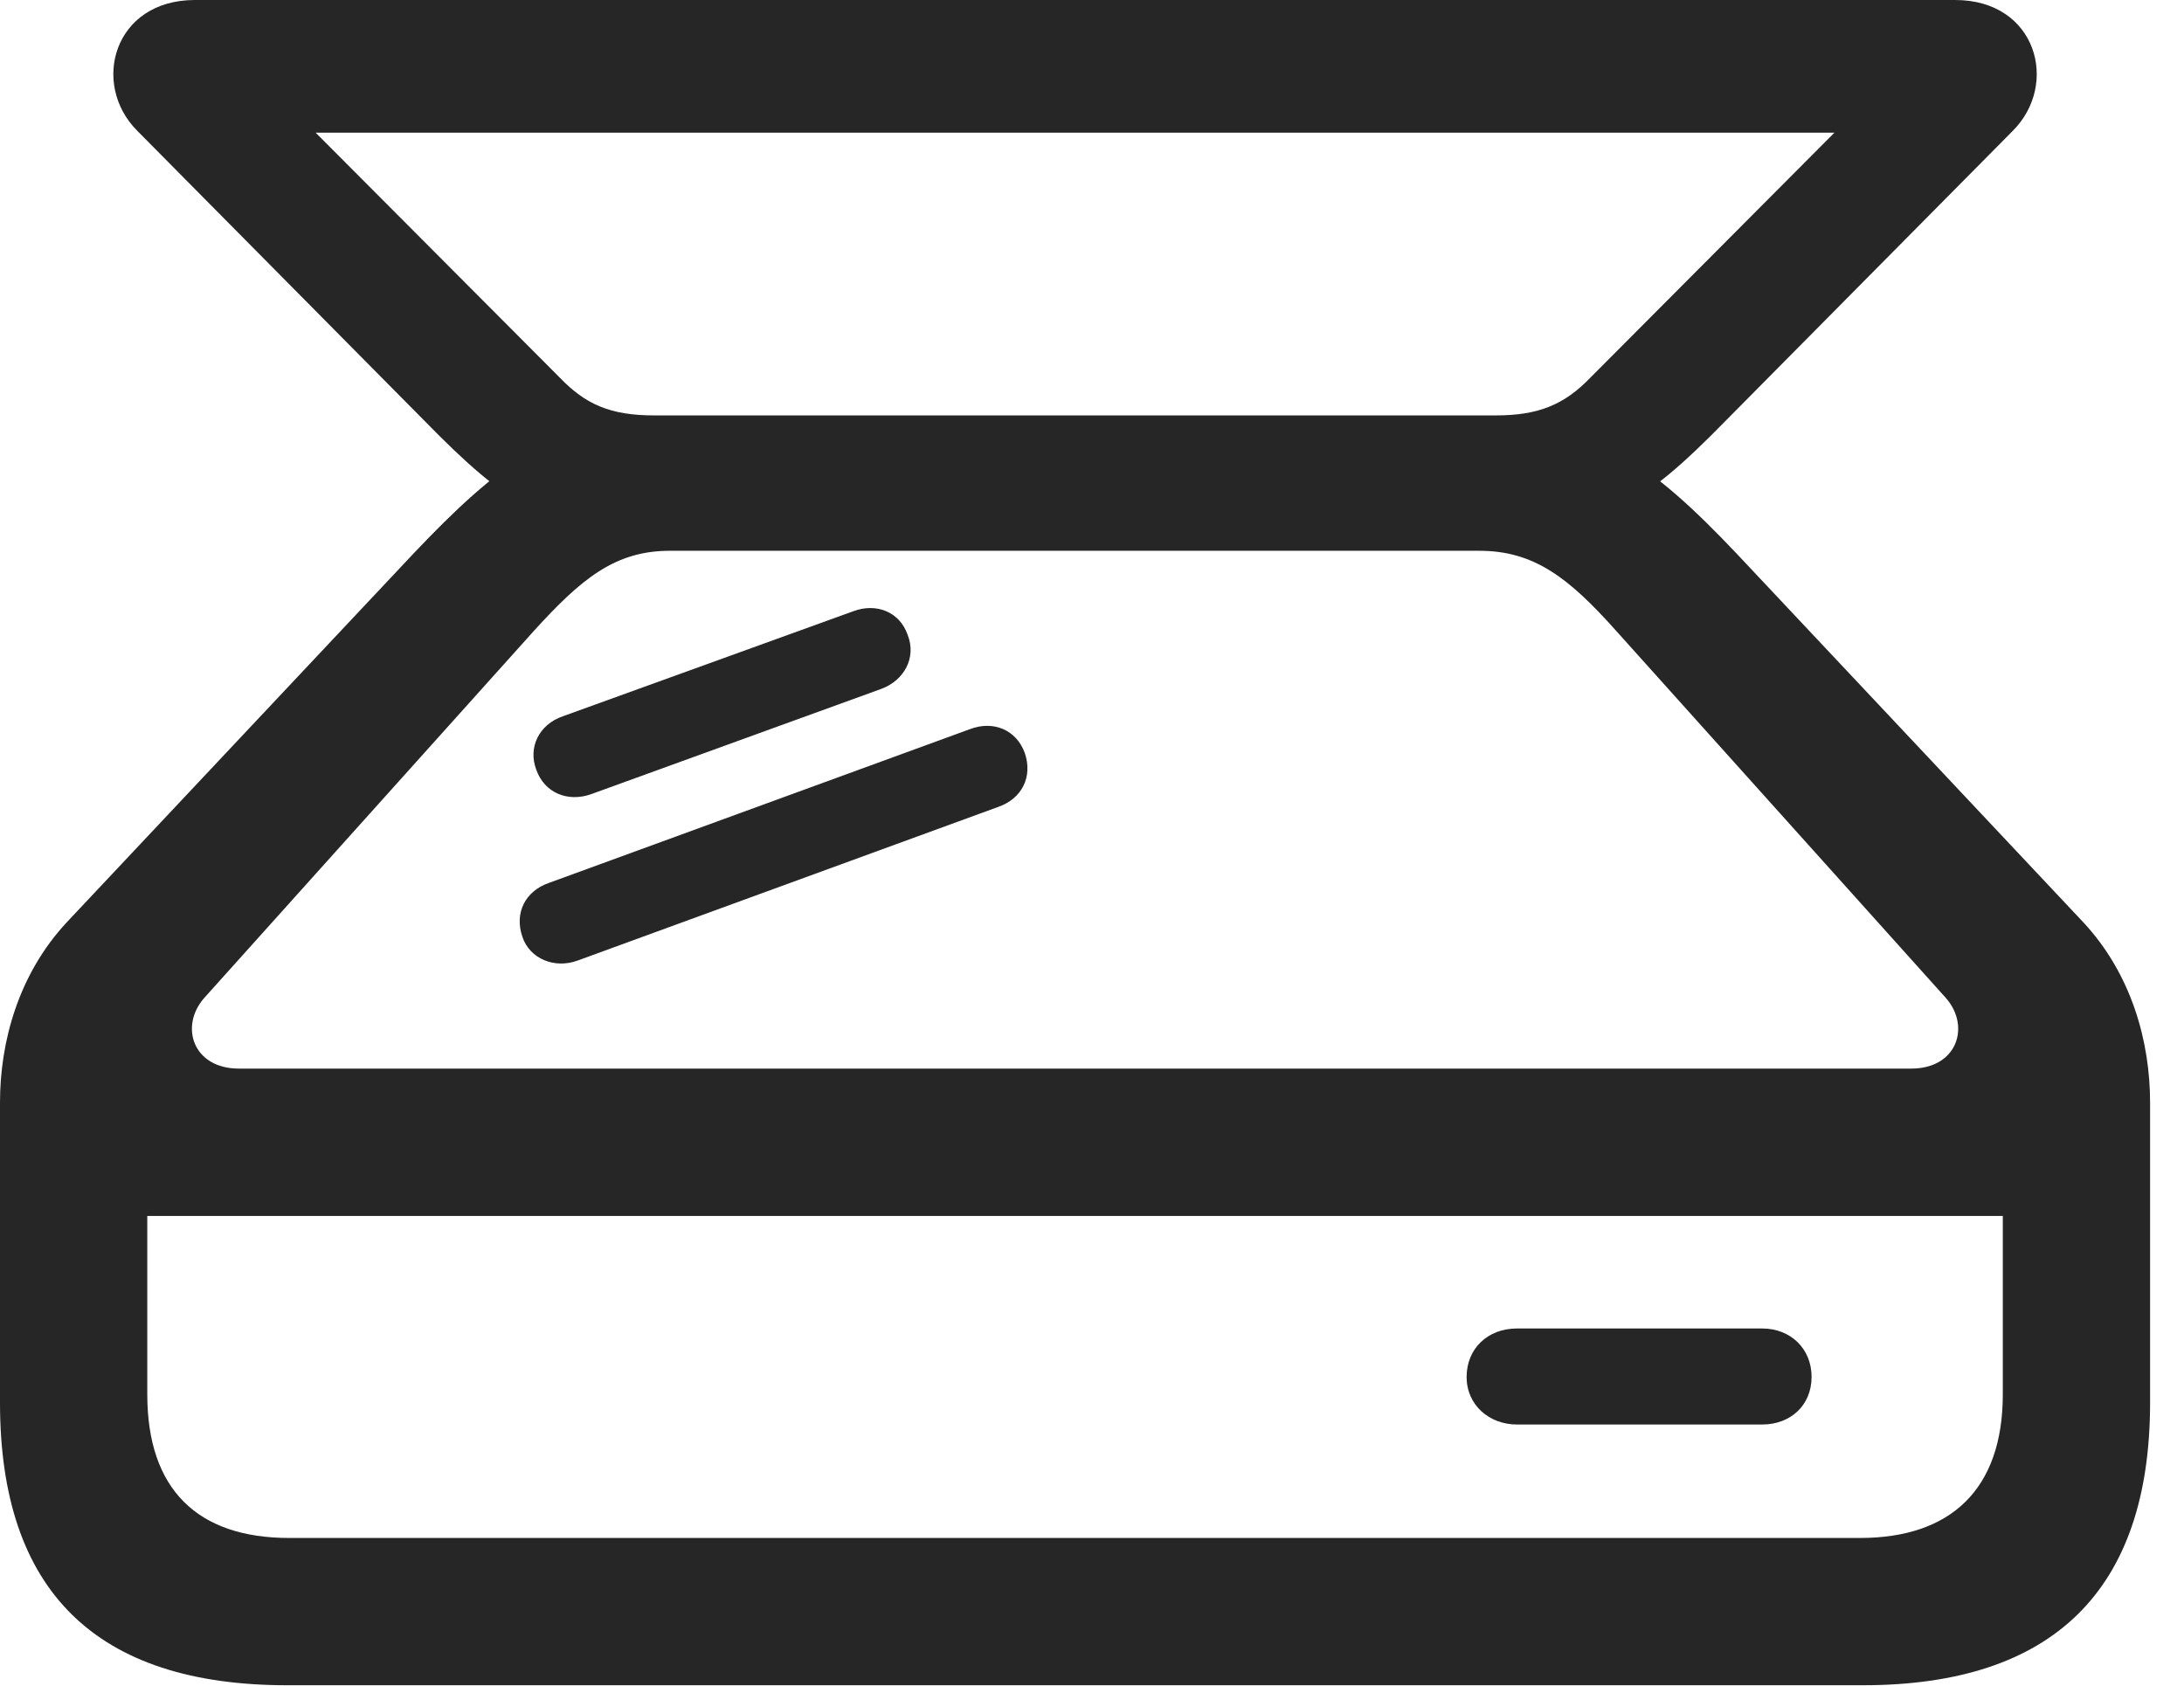 <?xml version="1.0" encoding="UTF-8"?>
<!--Generator: Apple Native CoreSVG 326-->
<!DOCTYPE svg
PUBLIC "-//W3C//DTD SVG 1.1//EN"
       "http://www.w3.org/Graphics/SVG/1.1/DTD/svg11.dtd">
<svg version="1.1" xmlns="http://www.w3.org/2000/svg" xmlns:xlink="http://www.w3.org/1999/xlink" viewBox="0 0 23.311 17.998">
 <g>
  <rect height="17.998" opacity="0" width="23.311" x="0" y="0"/>
  <path d="M0 14.971C0 16.982 1.025 17.988 3.066 17.988L19.883 17.988C21.914 17.988 22.949 16.973 22.949 14.971L22.949 11.768C22.949 11.123 22.754 10.4 22.236 9.844L18.535 5.908C17.646 4.971 16.963 4.434 15.645 4.434L7.119 4.434C5.977 4.434 5.303 4.971 4.414 5.908L0.713 9.844C0.195 10.4 0 11.123 0 11.768ZM1.572 14.883L1.572 12.979L21.377 12.979L21.377 14.883C21.377 15.898 20.82 16.416 19.854 16.416L3.086 16.416C2.109 16.416 1.572 15.898 1.572 14.883ZM2.178 10.654L5.703 6.729C6.201 6.182 6.562 5.879 7.148 5.879L15.791 5.879C16.377 5.879 16.748 6.172 17.246 6.729L20.771 10.654C21.035 10.957 20.889 11.406 20.4 11.406L2.549 11.406C2.061 11.406 1.914 10.957 2.178 10.654ZM1.465 1.396L4.531 4.492C5.41 5.391 5.859 5.684 6.963 5.684L15.898 5.684C17.08 5.684 17.539 5.391 18.418 4.492L21.484 1.396C21.982 0.898 21.738 0 20.869 0L2.08 0C1.211 0 0.967 0.898 1.465 1.396ZM3.369 1.416L19.58 1.416L16.973 4.033C16.699 4.316 16.426 4.434 15.967 4.434L6.982 4.434C6.514 4.434 6.25 4.316 5.977 4.033ZM5.576 10C5.654 10.234 5.918 10.342 6.162 10.254L10.654 8.613C10.908 8.525 11.025 8.291 10.938 8.037C10.85 7.793 10.605 7.686 10.352 7.783L5.859 9.424C5.605 9.512 5.488 9.746 5.576 10ZM5.723 8.213C5.811 8.467 6.064 8.564 6.309 8.477L9.404 7.354C9.648 7.266 9.785 7.021 9.688 6.777C9.6 6.523 9.346 6.436 9.111 6.523L6.006 7.646C5.752 7.734 5.635 7.979 5.723 8.213ZM15.654 14.697C15.654 15 15.898 15.205 16.191 15.205L18.809 15.205C19.111 15.205 19.336 15 19.336 14.697C19.336 14.395 19.111 14.18 18.809 14.18L16.191 14.18C15.879 14.18 15.654 14.395 15.654 14.697Z" fill="black" fill-opacity="0.85"/>
 </g>
</svg>
